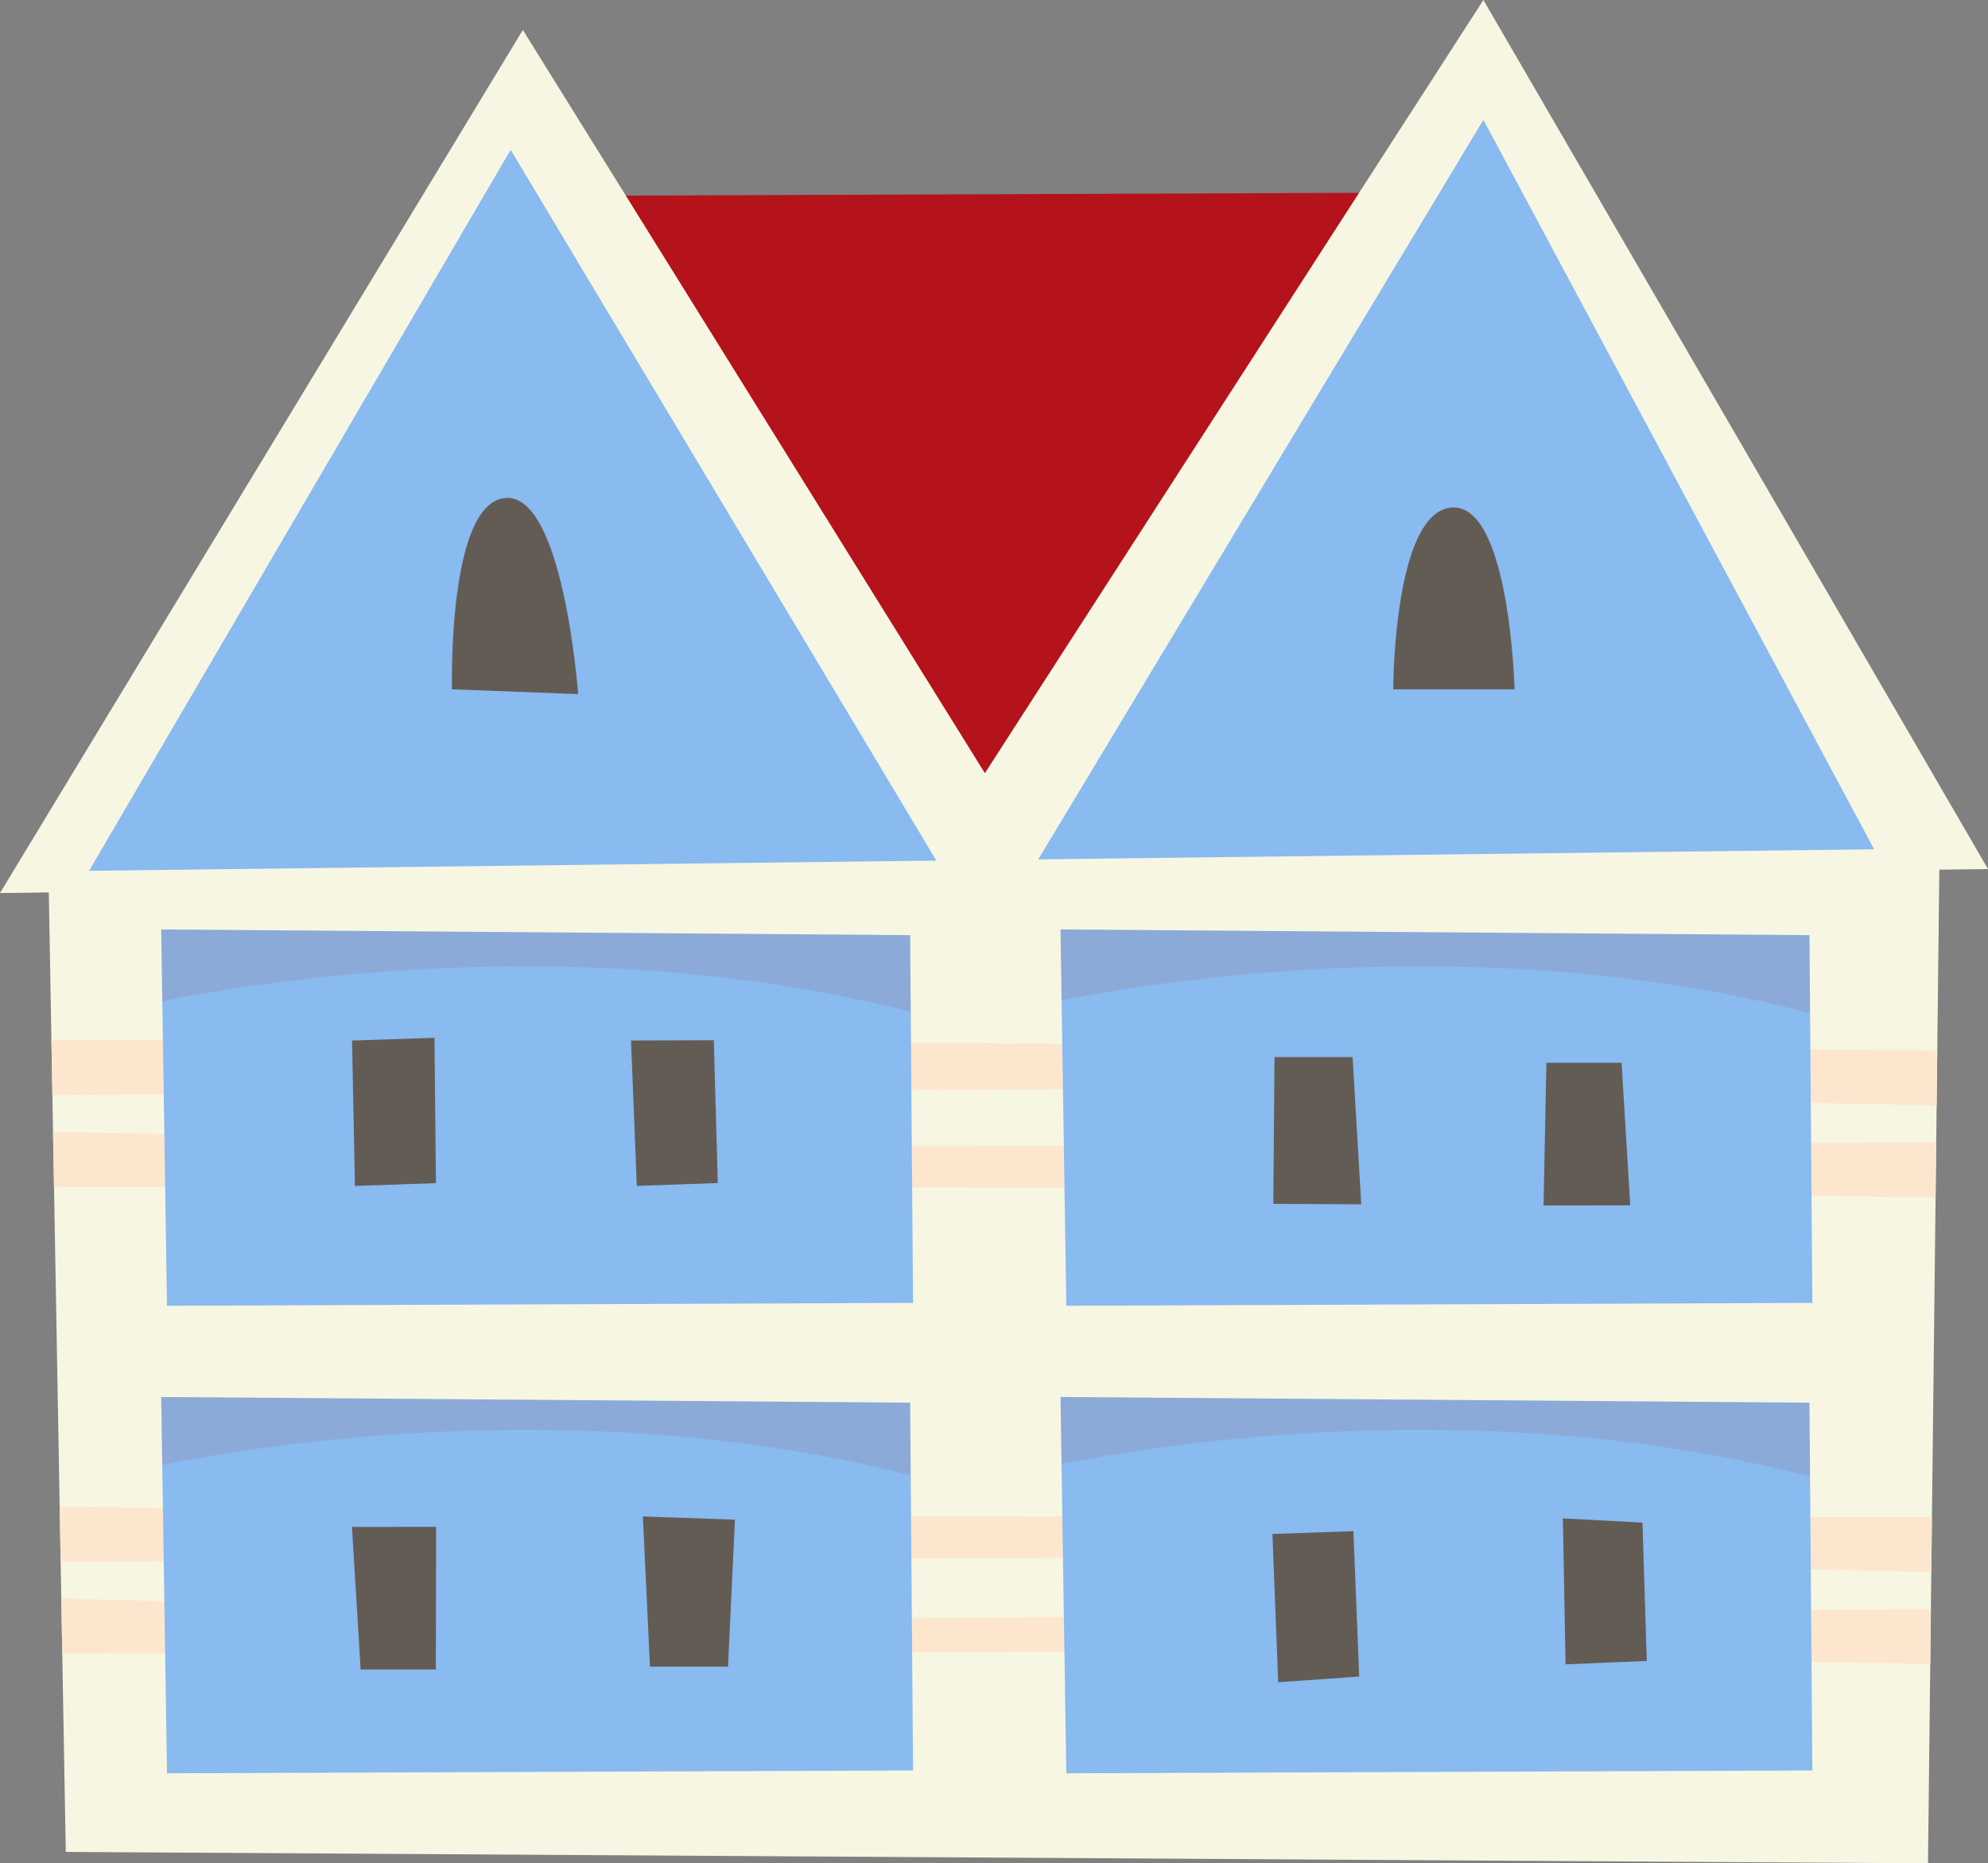 <svg xmlns="http://www.w3.org/2000/svg" xmlns:xlink="http://www.w3.org/1999/xlink" width="242.259" height="227.084" viewBox="0 0 242.259 227.084">
  <rect x="0" y="0" width="242.259" height="227.084" fill="#808080" stroke="none"/>
  <defs>
    <clipPath id="clip-path">
      <rect id="Rectangle_1072" data-name="Rectangle 1072" width="242.259" height="227.084" fill="none"/>
    </clipPath>
    <clipPath id="clip-path-3">
      <rect id="Rectangle_1067" data-name="Rectangle 1067" width="91.34" height="10.042" fill="none"/>
    </clipPath>
    <clipPath id="clip-path-4">
      <rect id="Rectangle_1068" data-name="Rectangle 1068" width="91.341" height="10.191" fill="none"/>
    </clipPath>
    <clipPath id="clip-path-5">
      <rect id="Rectangle_1069" data-name="Rectangle 1069" width="91.336" height="9.549" fill="none"/>
    </clipPath>
    <clipPath id="clip-path-6">
      <rect id="Rectangle_1070" data-name="Rectangle 1070" width="91.336" height="9.697" fill="none"/>
    </clipPath>
  </defs>
  <g id="Group_2432" data-name="Group 2432" clip-path="url(#clip-path)">
    <path id="Path_6046" data-name="Path 6046" d="M3.937,104.544,57.111,8.854l59.973,89.481,62.7-93.222,50.587,97.257Z" transform="translate(2.598 3.254)" fill="#89baf0"/>
    <path id="Path_6047" data-name="Path 6047" d="M44.955,14.706l91.266-.347L91.469,89.4Z" transform="translate(29.66 9.138)" fill="#b4131b"/>
    <path id="Path_6048" data-name="Path 6048" d="M3.556,65.968,5.67,185.479,232.6,186.869l1.411-123.68Z" transform="translate(2.346 40.215)" fill="#f7f6e2"/>
    <path id="Path_6049" data-name="Path 6049" d="M233.51,85.441l.076-6.716L103.234,77.73,3.775,77.447l.118,6.727,128.41-.741Z" transform="translate(2.491 49.289)" fill="#fce7ce"/>
    <path id="Path_6050" data-name="Path 6050" d="M233.3,92.281l.076-6.716-138.736.524-90.75-1.8.119,6.727,133.8.08Z" transform="translate(2.569 53.643)" fill="#fce7ce"/>
    <path id="Path_6051" data-name="Path 6051" d="M232.462,120.188l.076-6.716-139.23-.085L4.381,112.2l.12,6.727,141.624-.535Z" transform="translate(2.89 71.407)" fill="#fce7ce"/>
    <path id="Path_6052" data-name="Path 6052" d="M232.256,127.027l.076-6.716L98.307,121.55,4.5,119.044l.119,6.726,138.887-.214Z" transform="translate(2.969 75.762)" fill="#fce7ce"/>
    <path id="Path_6053" data-name="Path 6053" d="M12.541,115.08l-.705-45.859,91.266.694.354,44.818Z" transform="translate(7.809 44.053)" fill="#89baf0"/>
    <path id="Path_6054" data-name="Path 6054" d="M78.568,115.08l-.705-45.859,91.266.694.354,44.818Z" transform="translate(51.372 44.053)" fill="#89baf0"/>
    <path id="Path_6055" data-name="Path 6055" d="M12.541,149.9l-.705-45.859,91.266.694.354,44.818Z" transform="translate(7.809 66.212)" fill="#89baf0"/>
    <path id="Path_6056" data-name="Path 6056" d="M78.568,149.9l-.705-45.859,91.266.694.354,44.818Z" transform="translate(51.372 66.212)" fill="#89baf0"/>
    <path id="Path_6057" data-name="Path 6057" d="M180.769,0,120.018,94.225,63.714,3.652,0,108.833l9.341-.118,52.89-90.455,53.395,89.165,9.335-.1,55.808-92.716,48.985,91.456,12.506-.152Z" transform="translate(0 0)" fill="#f7f6e2"/>
    <path id="Path_6058" data-name="Path 6058" d="M25.848,77.626,26.2,95.345,36.068,95l-.176-17.708Z" transform="translate(17.054 49.188)" fill="#635c54"/>
    <path id="Path_6059" data-name="Path 6059" d="M46.33,77.5l.705,17.719,9.866-.349-.481-17.4Z" transform="translate(30.567 49.308)" fill="#635c54"/>
    <path id="Path_6060" data-name="Path 6060" d="M124.967,130.453l-.52-16.857-9.7-.514.324,17.785Z" transform="translate(75.708 71.967)" fill="#635c54"/>
    <path id="Path_6061" data-name="Path 6061" d="M103.994,131.749l-.705-17.719-9.866.349.7,18.066Z" transform="translate(61.638 72.571)" fill="#635c54"/>
    <path id="Path_6062" data-name="Path 6062" d="M93.631,78.727l-.144,17.886,10.716.054-1.057-17.94Z" transform="translate(61.68 50.103)" fill="#635c54"/>
    <path id="Path_6063" data-name="Path 6063" d="M113.674,79.151l-.347,17.387,10.566-.016-1.057-17.371Z" transform="translate(74.771 50.373)" fill="#635c54"/>
    <path id="Path_6064" data-name="Path 6064" d="M57.578,131.242l.843-17.911L47.2,112.937l.868,18.3Z" transform="translate(31.139 71.875)" fill="#635c54"/>
    <path id="Path_6065" data-name="Path 6065" d="M36.06,131.091l.037-17.379-10.256.008L26.9,131.091Z" transform="translate(17.049 72.368)" fill="#635c54"/>
    <g id="Group_2431" data-name="Group 2431">
      <g id="Group_2430" data-name="Group 2430" clip-path="url(#clip-path)">
        <path id="Path_6066" data-name="Path 6066" d="M33.192,60.408s-.591-22.733,6.5-23.317,8.87,23.9,8.87,23.9Z" transform="translate(21.891 23.599)" fill="#635c54"/>
        <path id="Path_6067" data-name="Path 6067" d="M102.293,59.955s0-21.568,7.1-22.151,7.685,22.151,7.685,22.151Z" transform="translate(67.49 24.052)" fill="#635c54"/>
        <g id="Group_2420" data-name="Group 2420" transform="translate(19.645 113.274)" opacity="0.1" style="mix-blend-mode: multiply;isolation: isolate">
          <g id="Group_2419" data-name="Group 2419">
            <g id="Group_2418" data-name="Group 2418" clip-path="url(#clip-path-3)">
              <path id="Path_6068" data-name="Path 6068" d="M103.175,79.262l-.073-9.346-91.266-.7.134,8.758c11.6-2.355,51.284-8.946,91.2,1.283" transform="translate(-11.836 -69.22)" fill="#9d1905"/>
            </g>
          </g>
        </g>
        <g id="Group_2423" data-name="Group 2423" transform="translate(129.234 113.274)" opacity="0.1" style="mix-blend-mode: multiply;isolation: isolate">
          <g id="Group_2422" data-name="Group 2422">
            <g id="Group_2421" data-name="Group 2421" clip-path="url(#clip-path-4)">
              <path id="Path_6069" data-name="Path 6069" d="M169.2,79.412l-.075-9.5-91.266-.7L78,77.86c12.357-2.456,51.732-8.727,91.208,1.551" transform="translate(-77.862 -69.221)" fill="#9d1905"/>
            </g>
          </g>
        </g>
        <g id="Group_2426" data-name="Group 2426" transform="translate(19.645 170.251)" opacity="0.1" style="mix-blend-mode: multiply;isolation: isolate">
          <g id="Group_2425" data-name="Group 2425">
            <g id="Group_2424" data-name="Group 2424" clip-path="url(#clip-path-5)">
              <path id="Path_6070" data-name="Path 6070" d="M103.172,113.587l-.07-8.855-91.266-.694.128,8.266c11.589-2.352,51.28-8.948,91.208,1.283" transform="translate(-11.836 -104.038)" fill="#9d1905"/>
            </g>
          </g>
        </g>
        <g id="Group_2429" data-name="Group 2429" transform="translate(129.234 170.251)" opacity="0.1" style="mix-blend-mode: multiply;isolation: isolate">
          <g id="Group_2428" data-name="Group 2428">
            <g id="Group_2427" data-name="Group 2427" clip-path="url(#clip-path-6)">
              <path id="Path_6071" data-name="Path 6071" d="M169.2,113.736l-.071-9-91.266-.7.126,8.149c12.347-2.455,51.729-8.73,91.211,1.548" transform="translate(-77.863 -104.038)" fill="#9d1905"/>
            </g>
          </g>
        </g>
      </g>
    </g>
  </g>
</svg>

